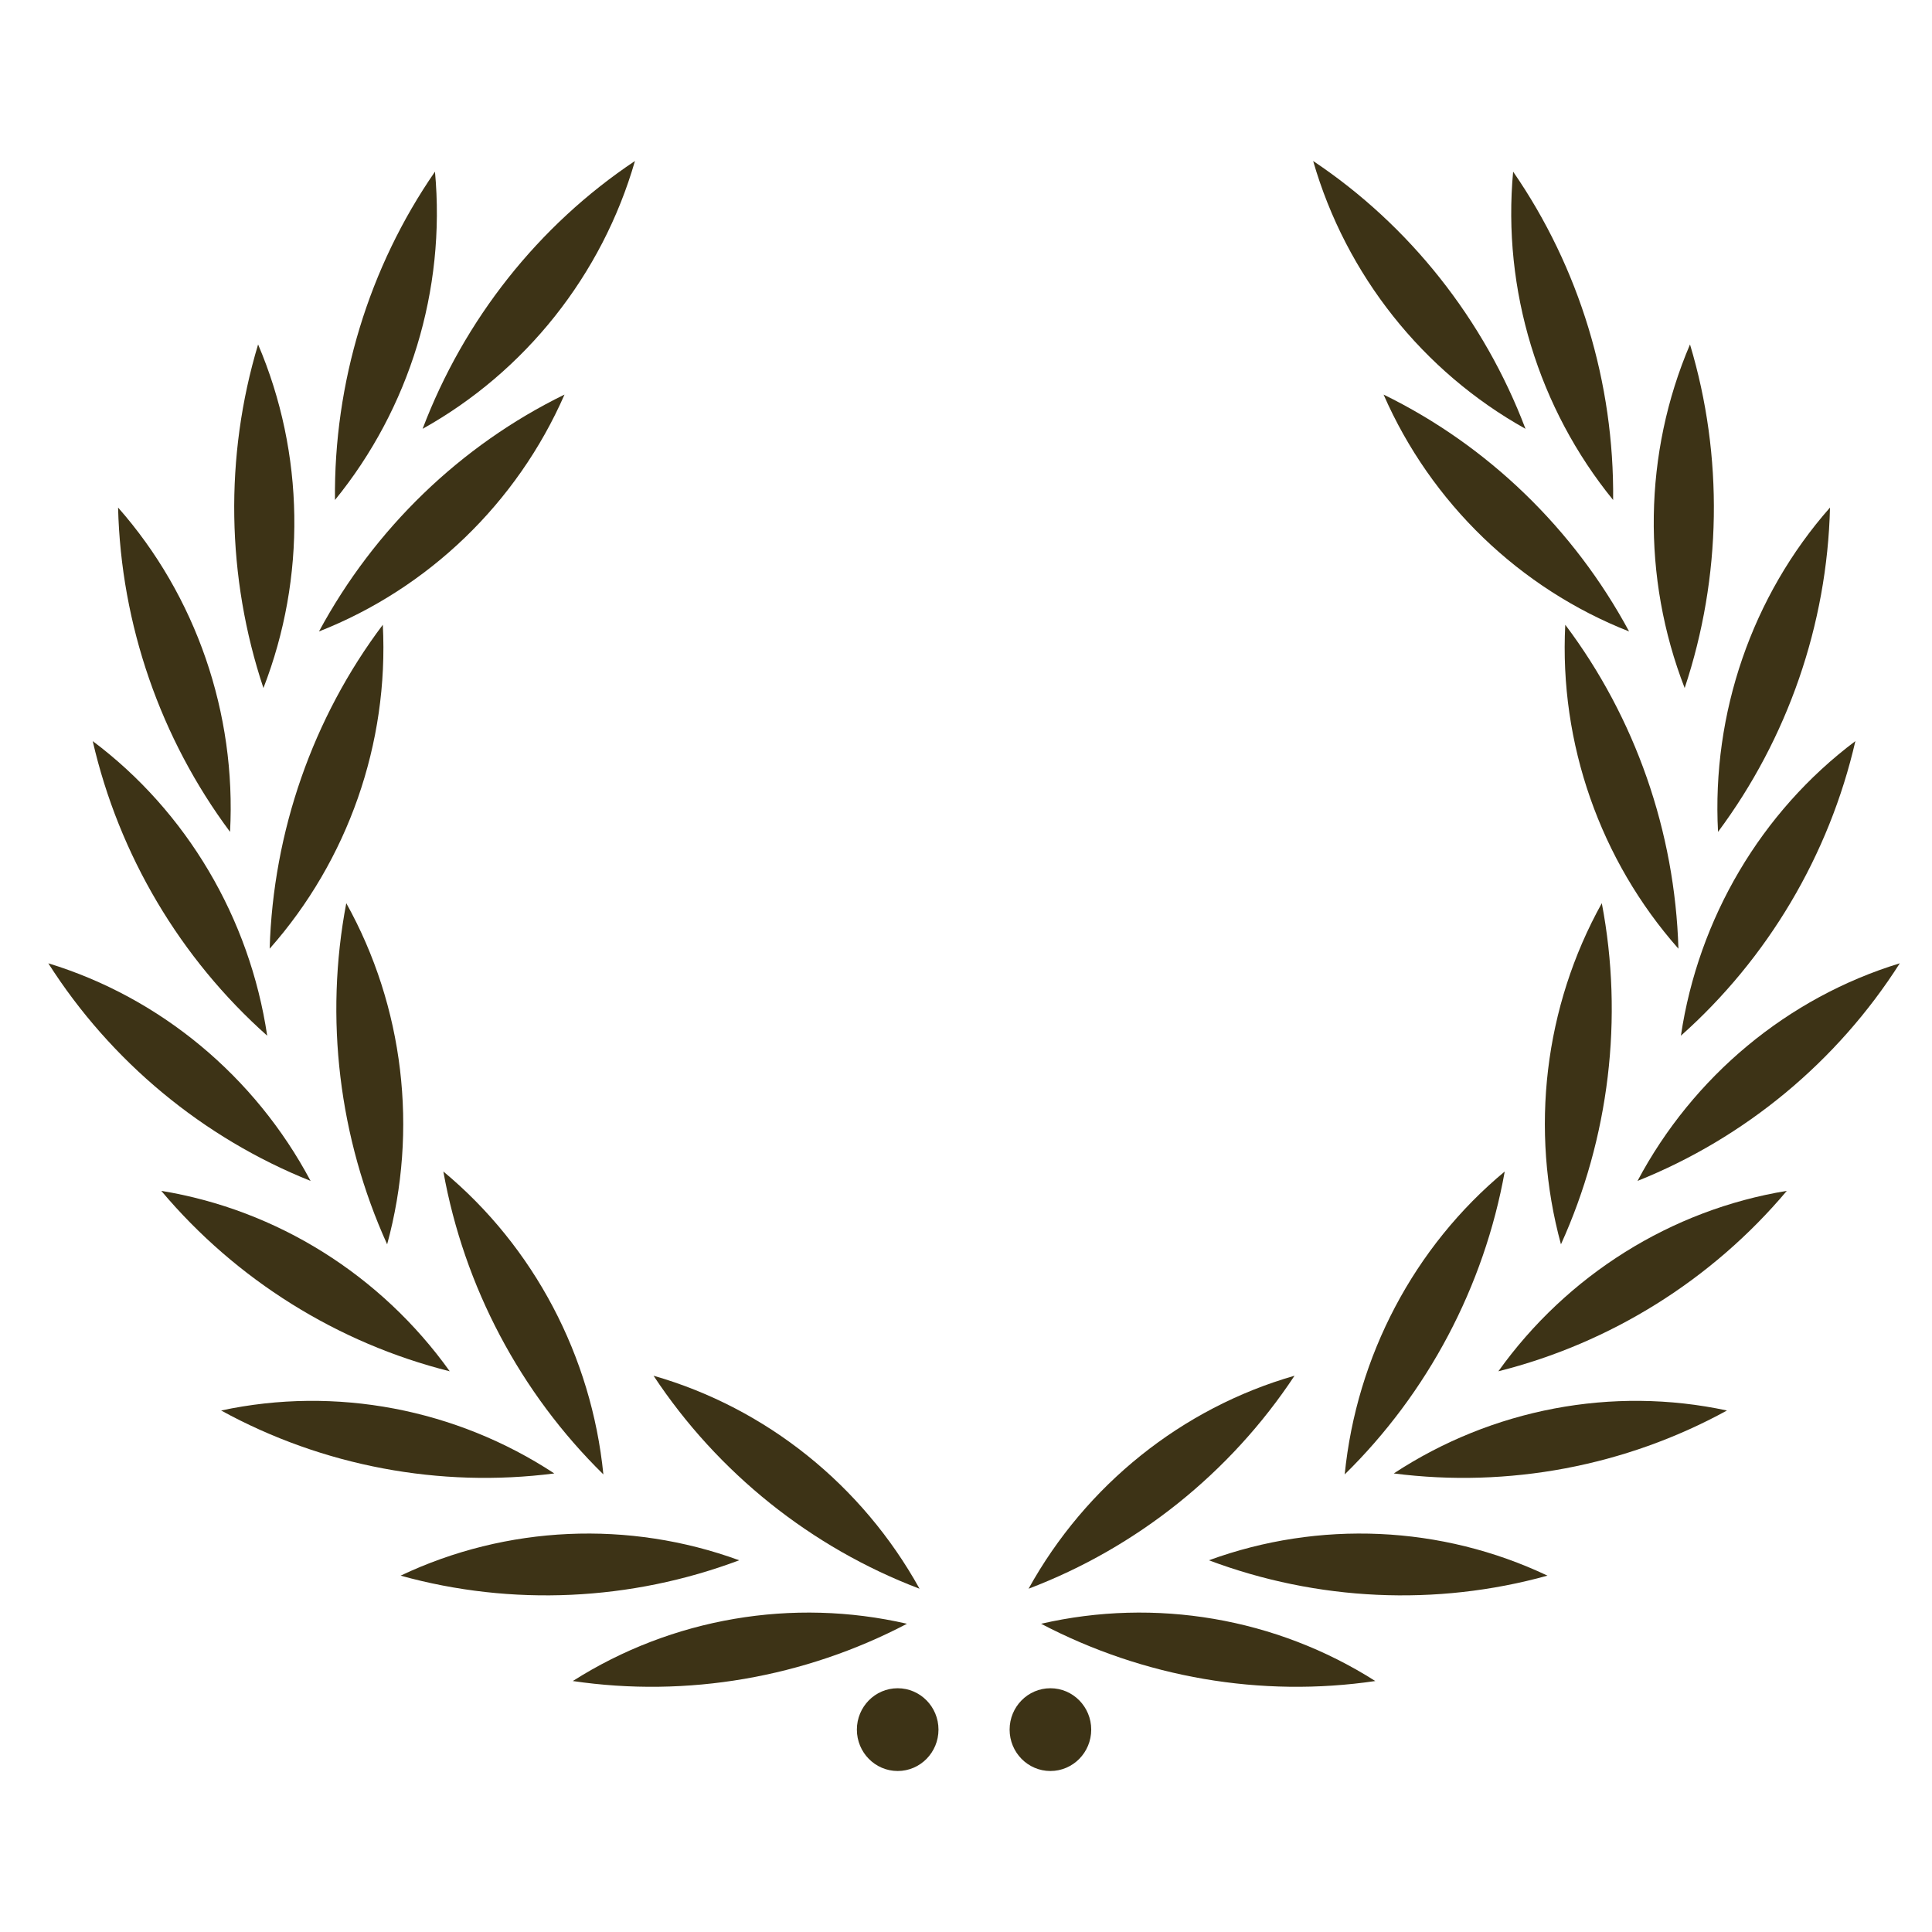 <svg width="120" height="120" viewBox="0 0 120 120" fill="none" xmlns="http://www.w3.org/2000/svg">
<path d="M81.562 10C87.552 13.996 92.177 19.849 94.751 26.635C88.376 23.079 83.602 17.08 81.562 10Z" fill="#3D3316"/>
<path d="M85.936 24.508C92.396 27.662 97.748 32.841 101.186 39.221C94.403 36.554 88.885 31.25 85.936 24.508Z" fill="#3D3316"/>
<path d="M97.222 38.806C101.574 44.584 104.033 51.658 104.25 58.925C99.393 53.434 96.841 46.172 97.222 38.806Z" fill="#3D3316"/>
<path d="M99.491 56.099C100.852 63.237 99.949 70.682 96.954 77.287C95.014 70.178 95.917 62.523 99.491 56.099Z" fill="#3D3316"/>
<path d="M93.462 72.764C92.178 79.916 88.675 86.522 83.522 91.578C84.256 84.24 87.834 77.437 93.462 72.764Z" fill="#3D3316"/>
<path d="M80.406 85.449C76.414 91.488 70.601 96.128 63.886 98.678C67.448 92.246 73.406 87.457 80.406 85.449Z" fill="#3D3316"/>
<path d="M96.117 97.866C89.201 99.785 81.811 99.438 75.087 96.912C81.931 94.41 89.528 94.741 96.117 97.866Z" fill="#3D3316"/>
<path d="M85.422 104.412C78.326 105.458 71.034 104.196 64.665 100.855C71.76 99.222 79.259 100.493 85.422 104.412Z" fill="#3D3316"/>
<path d="M118 59.832C114.111 65.94 108.379 70.681 101.709 73.349C105.16 66.856 111.035 61.963 118 59.832Z" fill="#3D3316"/>
<path d="M110.982 73.967C106.328 79.498 100.026 83.426 93.066 85.173C97.336 79.201 103.8 75.142 110.982 73.967Z" fill="#3D3316"/>
<path d="M107.265 87.609C100.959 91.068 93.684 92.431 86.57 91.518C92.676 87.507 100.148 86.081 107.265 87.609Z" fill="#3D3316"/>
<path d="M115.241 46.031C113.613 53.111 109.794 59.535 104.404 64.329C105.491 57.036 109.394 50.419 115.241 46.031Z" fill="#3D3316"/>
<path d="M113.665 31.525C113.487 38.793 111.031 45.868 106.71 51.67C106.318 44.305 108.817 37.024 113.665 31.525Z" fill="#3D3316"/>
<path d="M104.969 21.394C107.06 28.348 106.932 35.847 104.638 42.735C101.973 35.871 102.079 28.163 104.969 21.394Z" fill="#3D3316"/>
<path d="M93.983 10.662C98.098 16.616 100.27 23.786 100.194 31.055C95.562 25.368 93.305 18.006 93.983 10.662Z" fill="#3D3316"/>
<path d="M65.243 110C66.643 110 67.778 108.849 67.778 107.43C67.778 106.011 66.643 104.86 65.243 104.86C63.843 104.86 62.709 106.011 62.709 107.43C62.709 108.849 63.843 110 65.243 110Z" fill="#3D3316"/>
<path d="M39.438 10C33.448 13.996 28.822 19.849 26.249 26.635C32.623 23.079 37.398 17.08 39.438 10Z" fill="#3D3316"/>
<path d="M35.063 24.508C28.603 27.662 23.252 32.841 19.813 39.221C26.596 36.554 32.114 31.25 35.063 24.508Z" fill="#3D3316"/>
<path d="M23.777 38.806C19.426 44.584 16.967 51.658 16.749 58.925C21.607 53.434 24.158 46.172 23.777 38.806Z" fill="#3D3316"/>
<path d="M21.508 56.099C20.148 63.237 21.051 70.682 24.046 77.287C25.986 70.178 25.083 62.523 21.508 56.099Z" fill="#3D3316"/>
<path d="M27.537 72.764C28.821 79.917 32.325 86.523 37.477 91.578C36.744 84.24 33.166 77.438 27.537 72.764Z" fill="#3D3316"/>
<path d="M40.593 85.449C44.586 91.488 50.399 96.128 57.114 98.678C53.552 92.246 47.594 87.457 40.593 85.449Z" fill="#3D3316"/>
<path d="M24.883 97.866C31.799 99.785 39.189 99.438 45.913 96.912C39.069 94.41 31.472 94.741 24.883 97.866Z" fill="#3D3316"/>
<path d="M35.578 104.412C42.673 105.458 49.966 104.196 56.334 100.855C49.24 99.222 41.74 100.493 35.578 104.412Z" fill="#3D3316"/>
<path d="M3 59.832C6.888 65.94 12.621 70.681 19.291 73.349C15.84 66.856 9.965 61.963 3 59.832Z" fill="#3D3316"/>
<path d="M10.018 73.967C14.672 79.498 20.974 83.426 27.934 85.173C23.664 79.201 17.2 75.142 10.018 73.967Z" fill="#3D3316"/>
<path d="M13.735 87.609C20.041 91.068 27.316 92.431 34.429 91.518C28.324 87.507 20.852 86.081 13.735 87.609Z" fill="#3D3316"/>
<path d="M5.759 46.031C7.387 53.111 11.205 59.535 16.596 64.329C15.509 57.036 11.606 50.419 5.759 46.031Z" fill="#3D3316"/>
<path d="M7.334 31.525C7.513 38.793 9.968 45.868 14.289 51.67C14.682 44.305 12.183 37.024 7.334 31.525Z" fill="#3D3316"/>
<path d="M16.031 21.394C13.939 28.348 14.067 35.847 16.362 42.735C19.027 35.871 18.921 28.163 16.031 21.394Z" fill="#3D3316"/>
<path d="M27.017 10.662C22.902 16.616 20.73 23.786 20.806 31.055C25.438 25.368 27.695 18.006 27.017 10.662Z" fill="#3D3316"/>
<path d="M55.757 110C54.357 110 53.222 108.849 53.222 107.43C53.222 106.011 54.357 104.86 55.757 104.86C57.156 104.86 58.291 106.011 58.291 107.43C58.291 108.849 57.156 110 55.757 110Z" fill="#3D3316"/>
</svg>

